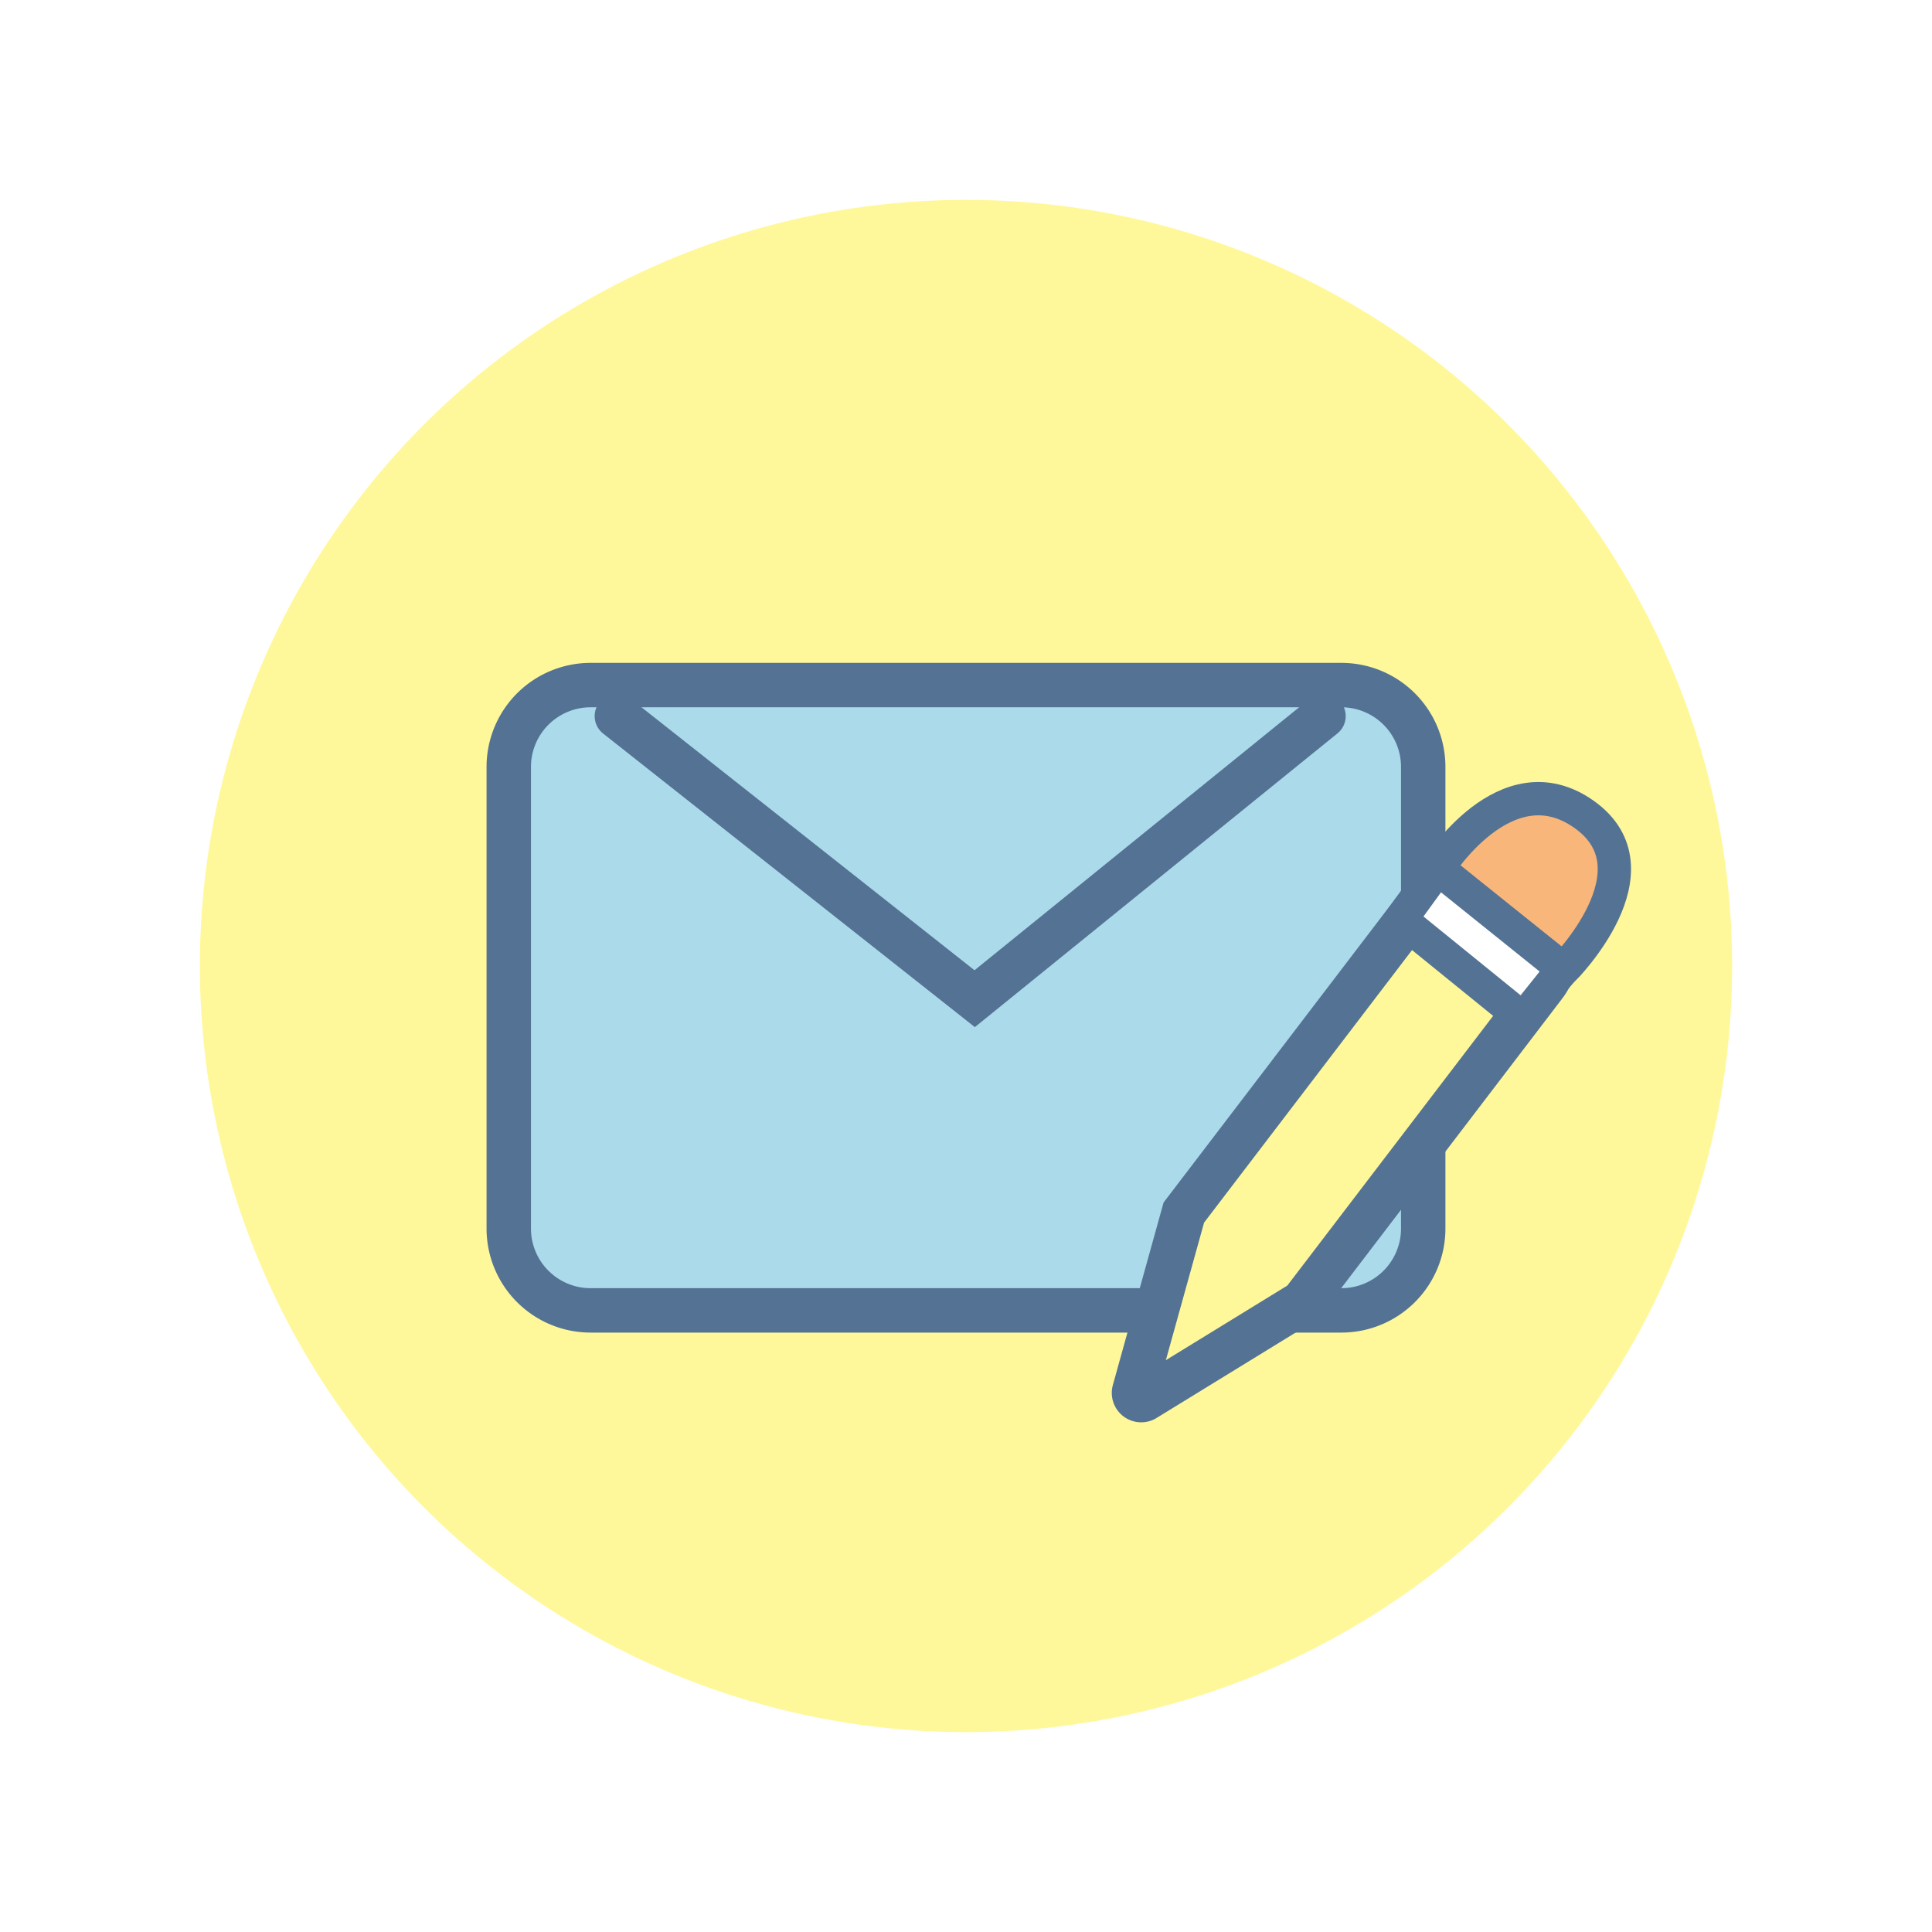 <svg xmlns="http://www.w3.org/2000/svg" xmlns:xlink="http://www.w3.org/1999/xlink" width="87" height="87" viewBox="0 0 87 87">
  <defs>
    <filter id="Ellipse_264" x="0" y="0" width="87" height="87" filterUnits="userSpaceOnUse">
      <feOffset dy="3" input="SourceAlpha"/>
      <feGaussianBlur stdDeviation="3" result="blur"/>
      <feFlood flood-opacity="0.161"/>
      <feComposite operator="in" in2="blur"/>
      <feComposite in="SourceGraphic"/>
    </filter>
    <filter id="Path_1264" x="12.908" y="20.852" width="61.179" height="48.158" filterUnits="userSpaceOnUse">
      <feOffset dy="3" input="SourceAlpha"/>
      <feGaussianBlur stdDeviation="3" result="blur-2"/>
      <feFlood flood-color="#8d69b1" flood-opacity="0.161"/>
      <feComposite operator="in" in2="blur-2"/>
      <feComposite in="SourceGraphic"/>
    </filter>
  </defs>
  <g id="Group_624" data-name="Group 624" transform="translate(-247 -28)">
    <g transform="matrix(1, 0, 0, 1, 247, 28)" filter="url(#Ellipse_264)">
      <circle id="Ellipse_264-2" data-name="Ellipse 264" cx="34.5" cy="34.5" r="34.5" transform="translate(9 6)" fill="#fff89b"/>
    </g>
    <g transform="matrix(1, 0, 0, 1, 247, 28)" filter="url(#Path_1264)">
      <path id="Path_1264-2" data-name="Path 1264" d="M3.685,0H37.494a3.685,3.685,0,0,1,3.685,3.685V24.473a3.685,3.685,0,0,1-3.685,3.685H3.685A3.685,3.685,0,0,1,0,24.473V3.685A3.685,3.685,0,0,1,3.685,0Z" transform="translate(22.91 27.85)" fill="#abdaea" stroke="#547394" stroke-width="2"/>
    </g>
    <path id="Path_1265" data-name="Path 1265" d="M1284.519,515.616l16.113,12.725,15.708-12.725" transform="translate(-1009.741 -455.369)" fill="none" stroke="#547394" stroke-linecap="round" stroke-miterlimit="10" stroke-width="2"/>
    <path id="Path_1293" data-name="Path 1293" d="M15.449,1.738,12.885.251a1.863,1.863,0,0,0-2.549.686l-9.1,15.545L0,24.724a.325.325,0,0,0,.507.319l6.524-5.2L16.131,4.3A1.877,1.877,0,0,0,15.449,1.738Z" transform="translate(301.091 66.093) rotate(7)" fill="#fff89b" stroke="#547394" stroke-miterlimit="10" stroke-width="2"/>
    <path id="Path_1294" data-name="Path 1294" d="M1321.525,522.093" transform="translate(-1011.54 -455.197)" fill="none" stroke="#707070" stroke-width="1"/>
    <path id="Path_1295" data-name="Path 1295" d="M5.974,7.591h0L0,3.478S2.716-1.685,6.414.57,5.974,7.591,5.974,7.591Z" transform="matrix(0.998, 0.07, -0.07, 0.998, 311.975, 63.656)" fill="#f8b67b" stroke="#547394" stroke-width="1.5"/>
    <path id="Path_1296" data-name="Path 1296" d="M1324.936,529.494l-5.513-4.472,1.67-2.3,5.638,4.528Z" transform="translate(-1009.347 -455.617)" fill="#fff" stroke="#547394" stroke-width="1.5"/>
  </g>
</svg>
